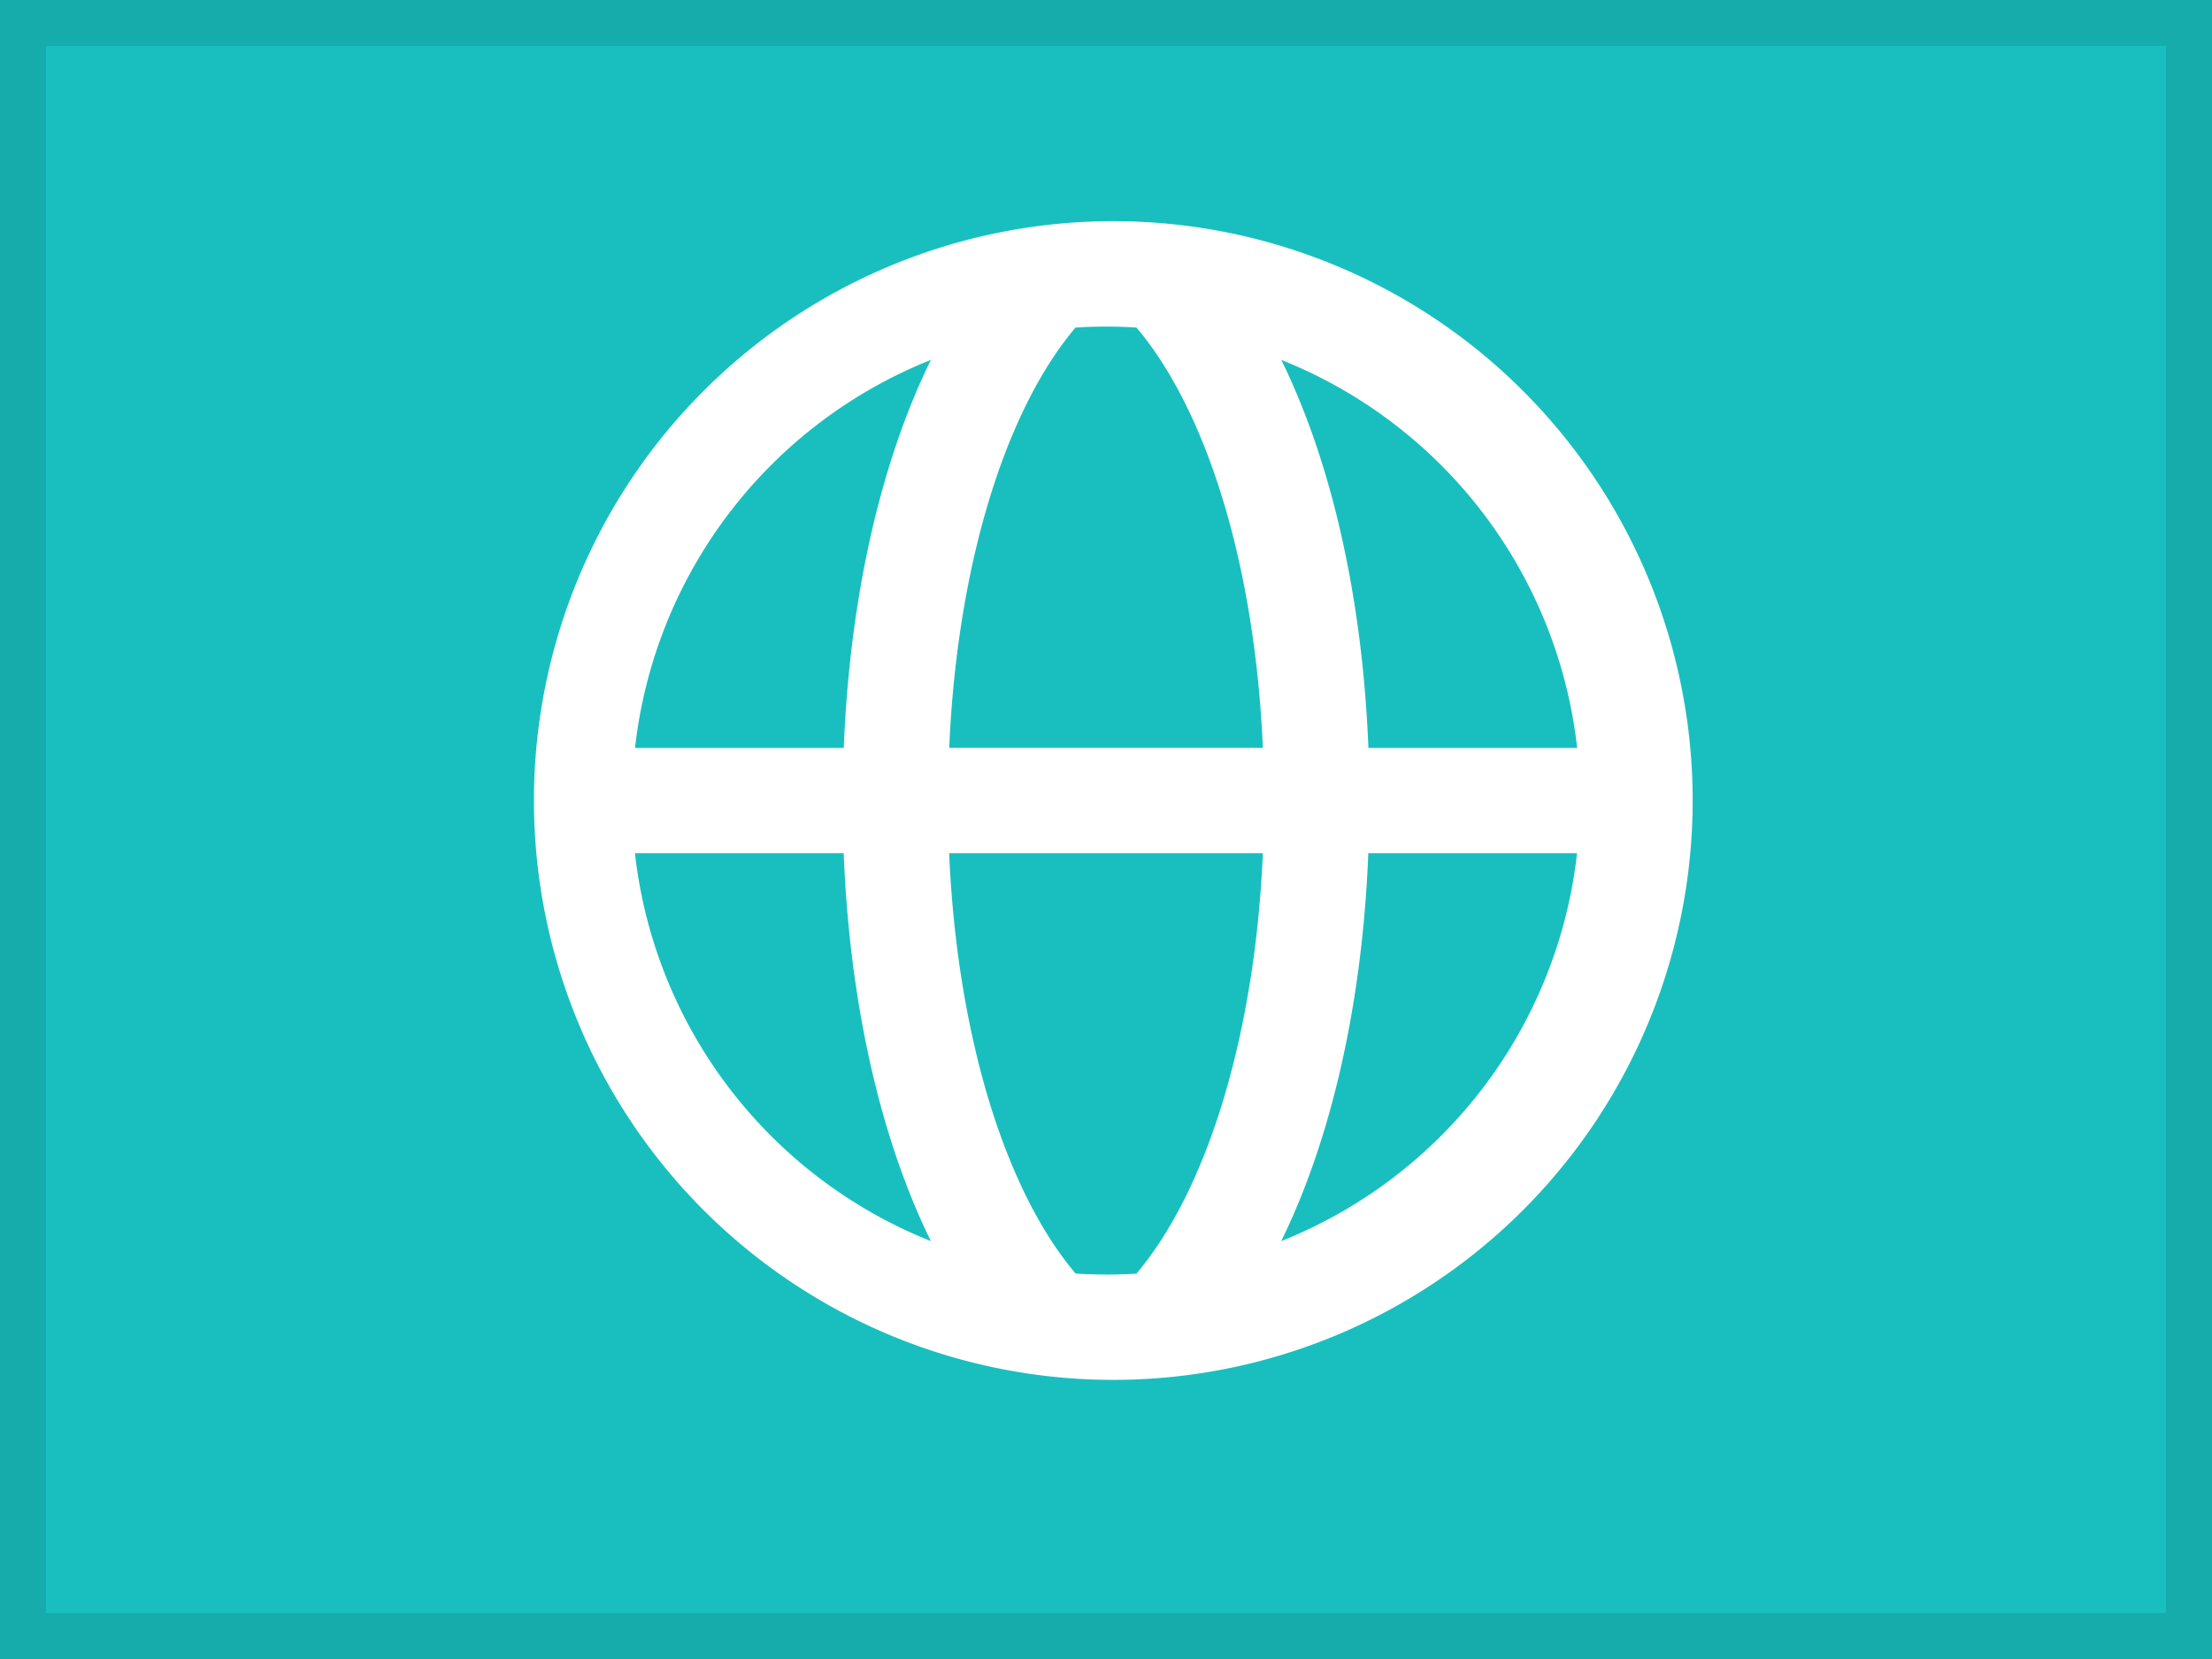 <svg xmlns="http://www.w3.org/2000/svg" fill="none" viewBox="0 0 24 18"><rect x="0" y="0" width="24" height="18" fill="#808080" stroke="none"/><g clip-path="url(#a)"><path fill="#19BFBF" d="M0 0h24v18H0z"/><path fill="#fff" fill-rule="evenodd" d="M12 14.971A6.286 6.286 0 1 0 12 2.4a6.286 6.286 0 0 0 0 12.571Zm5.111-5.714a5.148 5.148 0 0 1-3.21 4.209c.557-1.135.882-2.614.945-4.209h2.265ZM12 13.829c.111 0 .221-.004.33-.01.785-.93 1.289-2.634 1.372-4.562h-3.404c.084 1.928.587 3.632 1.372 4.561.109.007.22.01.33.01Zm-1.9-.363a5.148 5.148 0 0 1-3.211-4.209h2.265c.063 1.595.388 3.074.946 4.209Zm.198-5.352h3.404c-.083-1.928-.587-3.631-1.371-4.56a5.218 5.218 0 0 0-.662 0c-.784.929-1.287 2.632-1.37 4.56ZM10.1 3.905c-.557 1.135-.882 2.614-.945 4.21H6.89a5.148 5.148 0 0 1 3.21-4.21Zm7.012 4.21h-2.265c-.063-1.596-.388-3.075-.945-4.21a5.148 5.148 0 0 1 3.21 4.21Z" clip-rule="evenodd"/></g><path stroke="#000" stroke-opacity=".1" stroke-width=".5" d="M.25.25h23.5v17.5H.25z"/><defs><clipPath id="a"><path fill="#fff" d="M0 0h24v18H0z"/></clipPath></defs></svg>